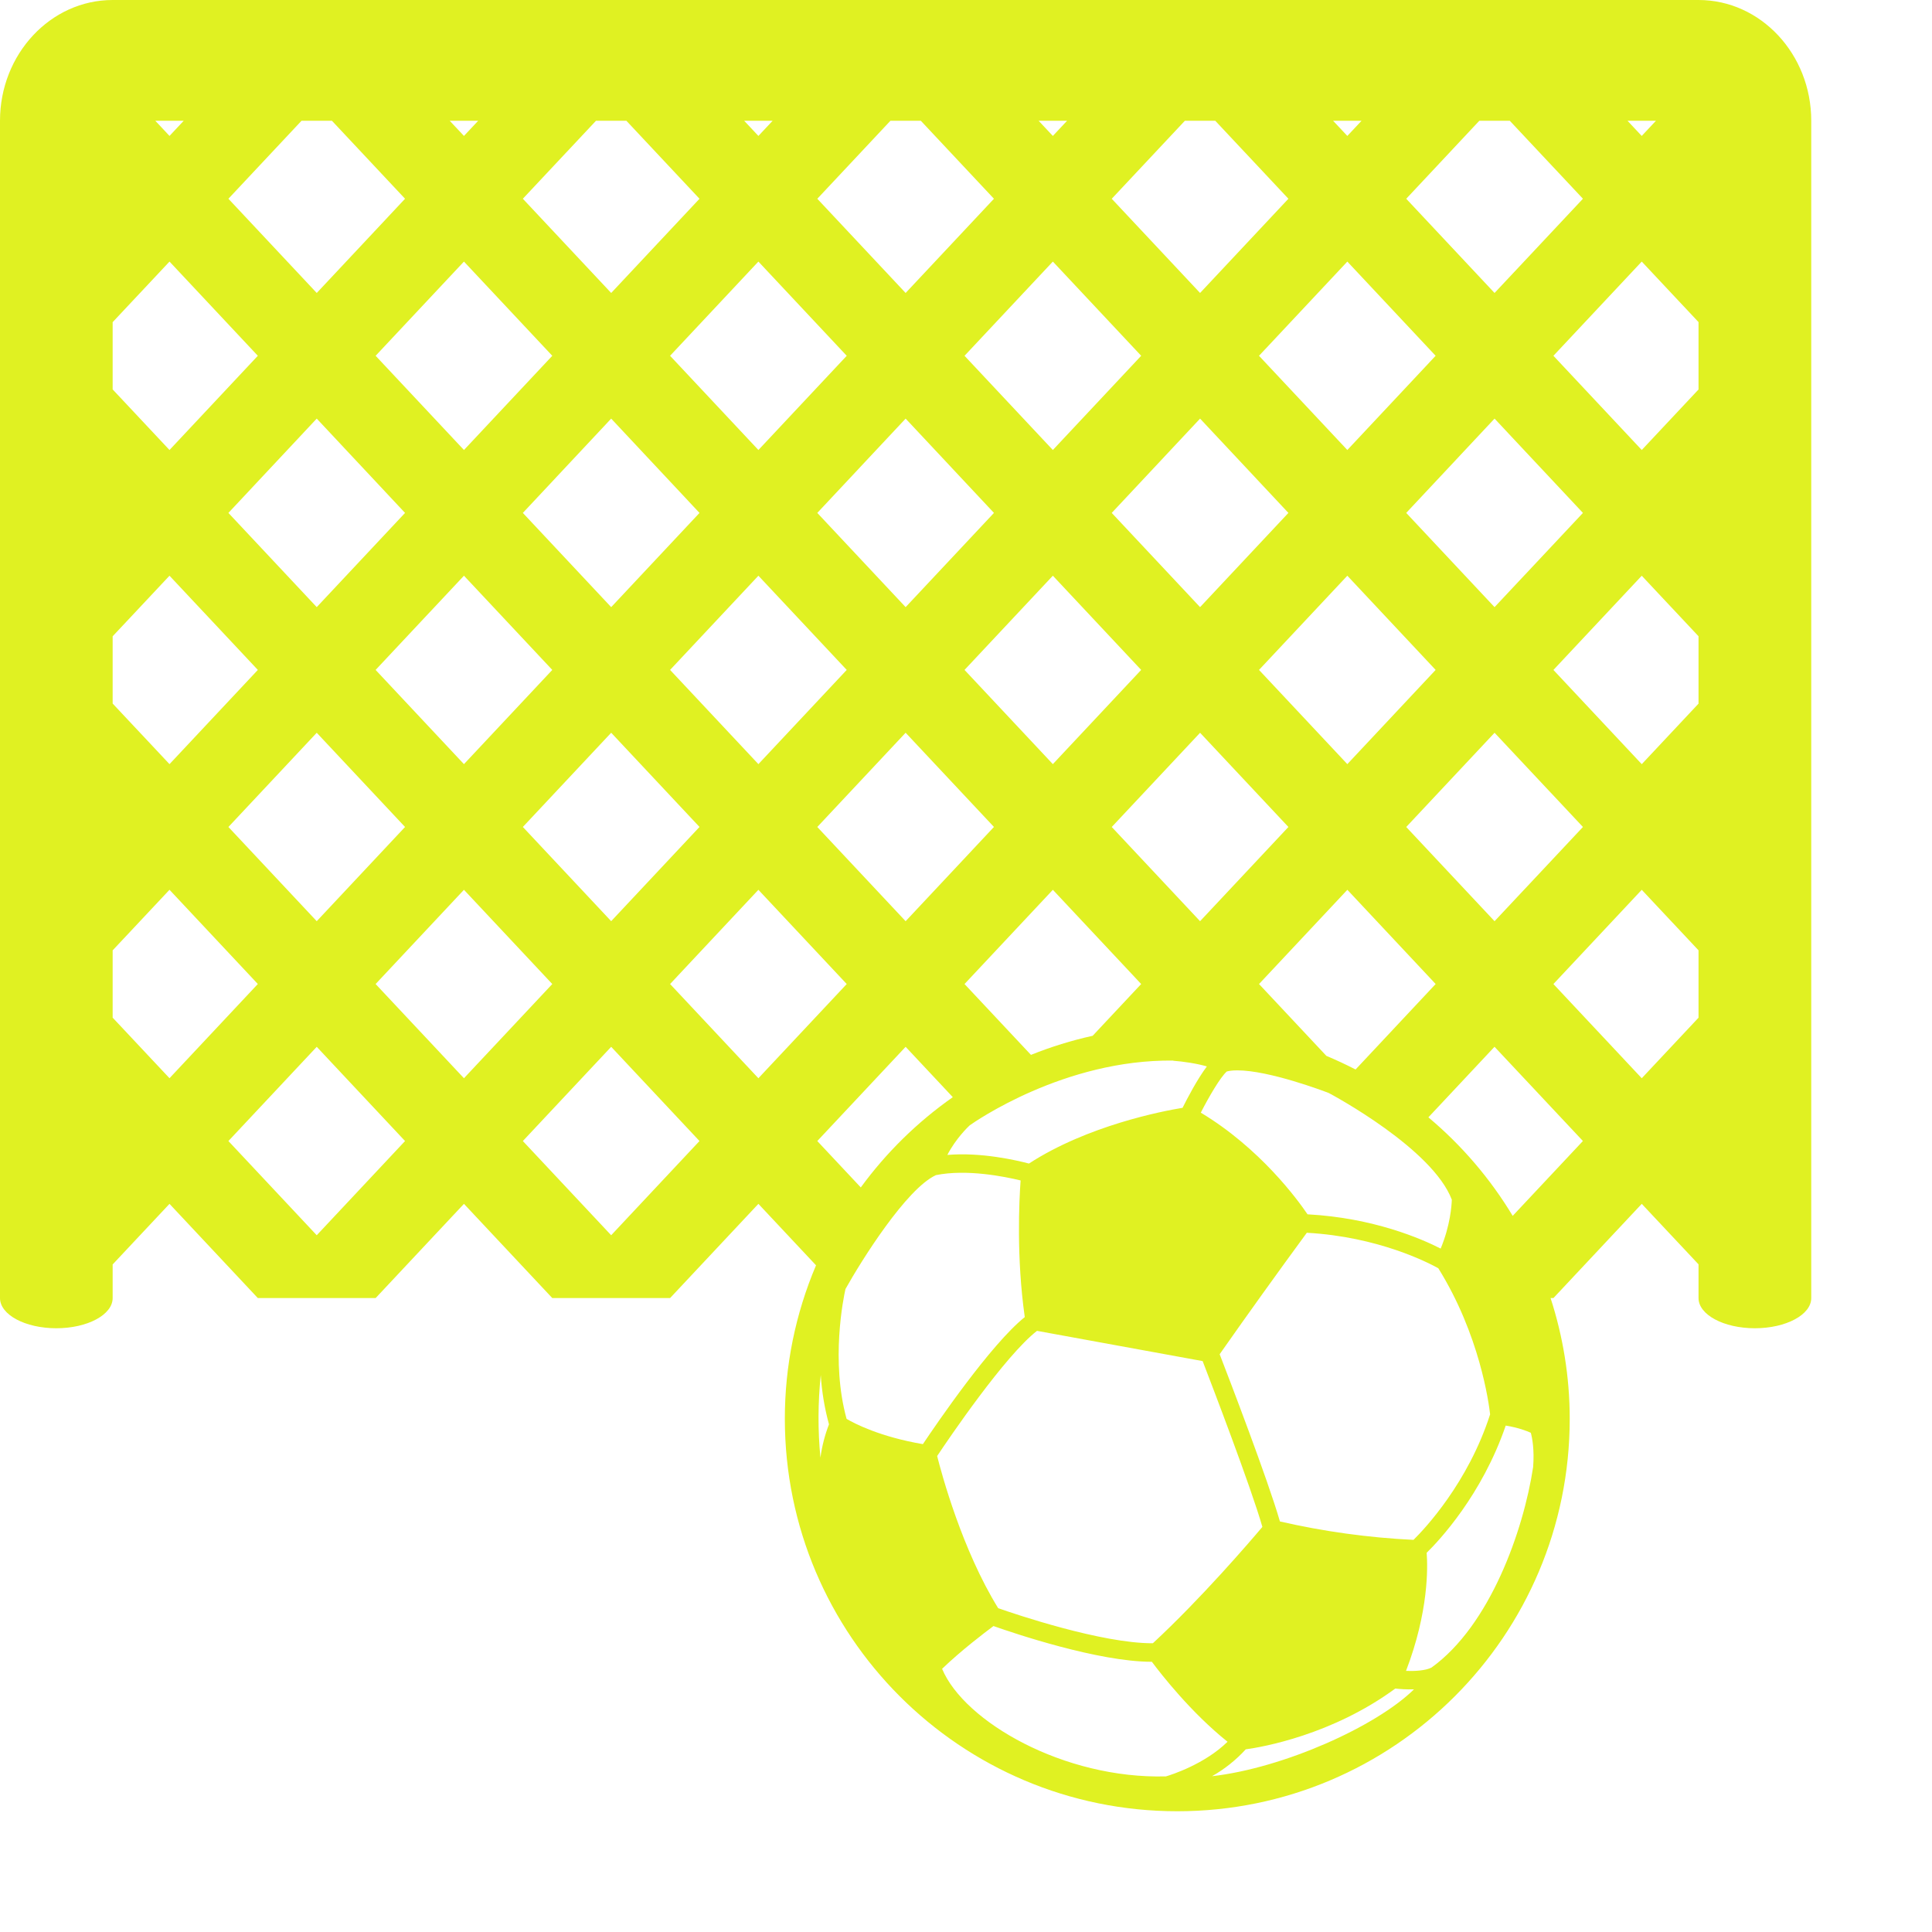 <svg width="200" height="200" viewBox="0 0 200 200" fill="none" xmlns="http://www.w3.org/2000/svg">
<path d="M175.831 0H11.662C5.231 0 0 5.609 0 12.5V134.375C0 136.103 2.609 137.5 5.831 137.5C9.053 137.5 11.662 136.103 11.662 134.375V130.894L17.547 124.622L26.691 134.375H38.884L48.028 124.622L57.172 134.375H69.366L78.509 124.622L84.475 130.984C82.34 136.01 81.242 141.415 81.247 146.875C81.247 169.312 99.434 187.5 121.872 187.5C144.309 187.5 162.497 169.312 162.497 146.875C162.497 142.512 161.791 138.316 160.516 134.375H160.809L169.953 124.622L175.831 130.884V134.375C175.831 136.103 178.441 137.5 181.666 137.5C184.887 137.5 187.5 136.103 187.5 134.375V12.5C187.5 5.609 182.266 0 175.831 0ZM171.425 12.5L169.95 14.072L168.478 12.5H171.425ZM153.141 12.5H156.291L163.866 20.575L154.716 30.328L145.572 20.575L153.141 12.5ZM99.847 101.866L108.991 92.112L118.134 101.866L113.112 107.225C110.933 107.706 108.796 108.367 106.725 109.2L99.847 101.866ZM85.816 147.447C85.386 148.558 85.09 149.716 84.931 150.897C84.657 148.053 84.669 145.189 84.966 142.347C85.075 144.071 85.359 145.78 85.816 147.447ZM124.934 110.397C123.934 111.728 122.903 113.709 122.419 114.681C120.375 115.016 112.606 116.5 106.516 120.45C105.284 120.125 101.581 119.256 98.069 119.559C98.934 117.875 100.237 116.628 100.378 116.5C100.859 116.153 110.162 109.65 121.459 109.791V109.809C122.463 109.881 123.928 110.097 124.934 110.397ZM149.137 129.253C147.159 128.241 142.181 126.072 135.356 125.706C134.328 124.184 130.441 118.869 124.306 115.181C125.147 113.538 126.316 111.531 126.994 110.922C127.216 110.859 127.562 110.803 128.087 110.803C131.378 110.803 137.059 112.956 137.559 113.15C138.081 113.428 148.297 118.931 150.291 124.191C150.275 124.778 150.134 126.863 149.137 129.253ZM154.256 146.413C151.978 153.503 147.472 158.281 146.325 159.406C141.668 159.181 137.041 158.543 132.497 157.5C131.262 153.2 127.191 142.597 126.259 140.188C129.223 135.965 132.23 131.775 135.281 127.616C142.691 128.025 147.884 130.725 148.894 131.291C153.188 138.188 154.122 145.234 154.256 146.413ZM87.522 133.441C89.156 130.516 93.816 123.063 96.884 121.65C100.072 121 104.041 121.806 105.653 122.2C105.5 124.306 105.209 130.181 106.084 136.344C102.556 139.178 96.981 147.344 95.537 149.497C91.081 148.738 88.431 147.35 87.638 146.881C85.981 140.869 87.312 134.372 87.522 133.441ZM107.35 137.769C113.064 138.819 118.78 139.863 124.497 140.9C125.425 143.309 129.509 153.959 130.681 158.066C129.394 159.591 124.331 165.491 119.344 170.109C114.05 170.134 105.044 167.081 103.331 166.478C99.594 160.438 97.469 152.541 97.013 150.728C98.191 148.956 104.022 140.356 107.35 137.769ZM102.844 168.328C104.966 169.075 113.681 172.028 119.241 172.028C120.184 173.294 123.281 177.272 127.075 180.306C124.713 182.619 121.303 183.713 120.7 183.891C110.119 184.175 99.812 178.225 97.525 172.756C99.484 170.869 101.906 169.028 102.844 168.328ZM128.959 181.091C130.644 180.863 137.891 179.609 144.441 174.797C144.872 174.85 145.584 174.903 146.378 174.878C142.45 178.731 132.866 183.028 125.472 183.872C126.773 183.134 127.95 182.195 128.959 181.091ZM145.55 172.972C147.903 166.841 147.803 162.222 147.688 160.744C148.981 159.481 153.413 154.756 155.872 147.575C157.197 147.794 158.059 148.134 158.469 148.322C158.613 148.841 158.85 150.047 158.709 151.872C157.712 158.438 154.247 168.275 148.184 172.628C147.581 172.938 146.506 173.006 145.55 172.972ZM115.087 85.609L124.231 75.856L133.375 85.609L124.231 95.362L115.087 85.609ZM108.991 79.103L99.847 69.35L108.991 59.597L118.134 69.35L108.991 79.103ZM130.331 69.35L139.475 59.597L148.616 69.35L139.475 79.103L130.331 69.35ZM130.331 36.831L139.475 27.078L148.616 36.831L139.475 46.584L130.331 36.831ZM133.375 53.097L124.231 62.85L115.087 53.097L124.231 43.334L133.375 53.097ZM108.991 46.584L99.847 36.831L108.991 27.078L118.134 36.831L108.991 46.584ZM102.894 53.097L93.75 62.85L84.606 53.097L93.75 43.334L102.894 53.097ZM78.509 46.584L69.366 36.831L78.509 27.078L87.653 36.831L78.509 46.584ZM72.412 53.097L63.269 62.85L54.125 53.097L63.269 43.334L72.412 53.097ZM48.028 46.584L38.884 36.831L48.028 27.078L57.172 36.831L48.028 46.584ZM41.931 53.097L32.788 62.85L23.644 53.097L32.788 43.334L41.931 53.097ZM41.931 85.609L32.788 95.362L23.644 85.609L32.788 75.856L41.931 85.609ZM38.884 69.35L48.028 59.597L57.172 69.35L48.028 79.103L38.884 69.35ZM63.269 75.853L72.412 85.606L63.269 95.359L54.125 85.606L63.269 75.853ZM69.366 69.35L78.509 59.597L87.653 69.35L78.509 79.103L69.366 69.35ZM93.75 75.853L102.894 85.606L93.75 95.362L84.606 85.609L93.75 75.853ZM137.306 109.303L130.334 101.866L139.478 92.112L148.619 101.866L140.328 110.713C139.34 110.204 138.331 109.733 137.306 109.303ZM145.572 85.609L154.716 75.856L163.866 85.609L154.716 95.362L145.572 85.609ZM145.572 53.097L154.716 43.334L163.866 53.097L154.716 62.85L145.572 53.097ZM140.95 12.5L139.475 14.072L138 12.5H140.95ZM122.659 12.5H125.803L133.375 20.575L124.231 30.328L115.087 20.575L122.659 12.5ZM110.466 12.5L108.991 14.072L107.516 12.5H110.466ZM92.178 12.5H95.322L102.894 20.575L93.75 30.328L84.606 20.575L92.178 12.5ZM79.984 12.5L78.509 14.072L77.034 12.5H79.984ZM61.697 12.5H64.841L72.412 20.575L63.269 30.328L54.125 20.575L61.697 12.5ZM49.503 12.5L48.028 14.072L46.553 12.5H49.503ZM31.216 12.5H34.359L41.931 20.575L32.788 30.328L23.644 20.575L31.216 12.5ZM19.019 12.5L17.547 14.072L16.075 12.5H19.019ZM11.662 33.35L17.547 27.078L26.691 36.831L17.547 46.584L11.662 40.312V33.35ZM11.662 65.869L17.547 59.597L26.691 69.35L17.547 79.103L11.662 72.831V65.869ZM11.662 105.347V98.381L17.547 92.109L26.691 101.863L17.547 111.616L11.662 105.347ZM32.788 127.872L23.644 118.119L32.788 108.366L41.931 118.119L32.788 127.872ZM38.884 101.866L48.028 92.112L57.172 101.866L48.028 111.619L38.884 101.866ZM63.269 127.872L54.125 118.119L63.269 108.366L72.412 118.119L63.269 127.872ZM69.366 101.866L78.509 92.112L87.653 101.866L78.509 111.619L69.366 101.866ZM84.606 118.119L93.75 108.366L98.634 113.578C94.969 116.15 91.751 119.306 89.109 122.922L84.606 118.119ZM156.594 125.866C154.268 122.007 151.318 118.56 147.866 115.666L154.712 108.362L163.863 118.116L156.594 125.866ZM175.831 105.353L169.953 111.619L160.809 101.866L169.953 92.112L175.831 98.378V105.353ZM175.831 72.841L169.953 79.106L160.809 69.353L169.953 59.6L175.831 65.866V72.841ZM175.831 40.319L169.953 46.584L160.809 36.831L169.953 27.078L175.831 33.344V40.319Z" fill="#E0F122"/>
</svg>
